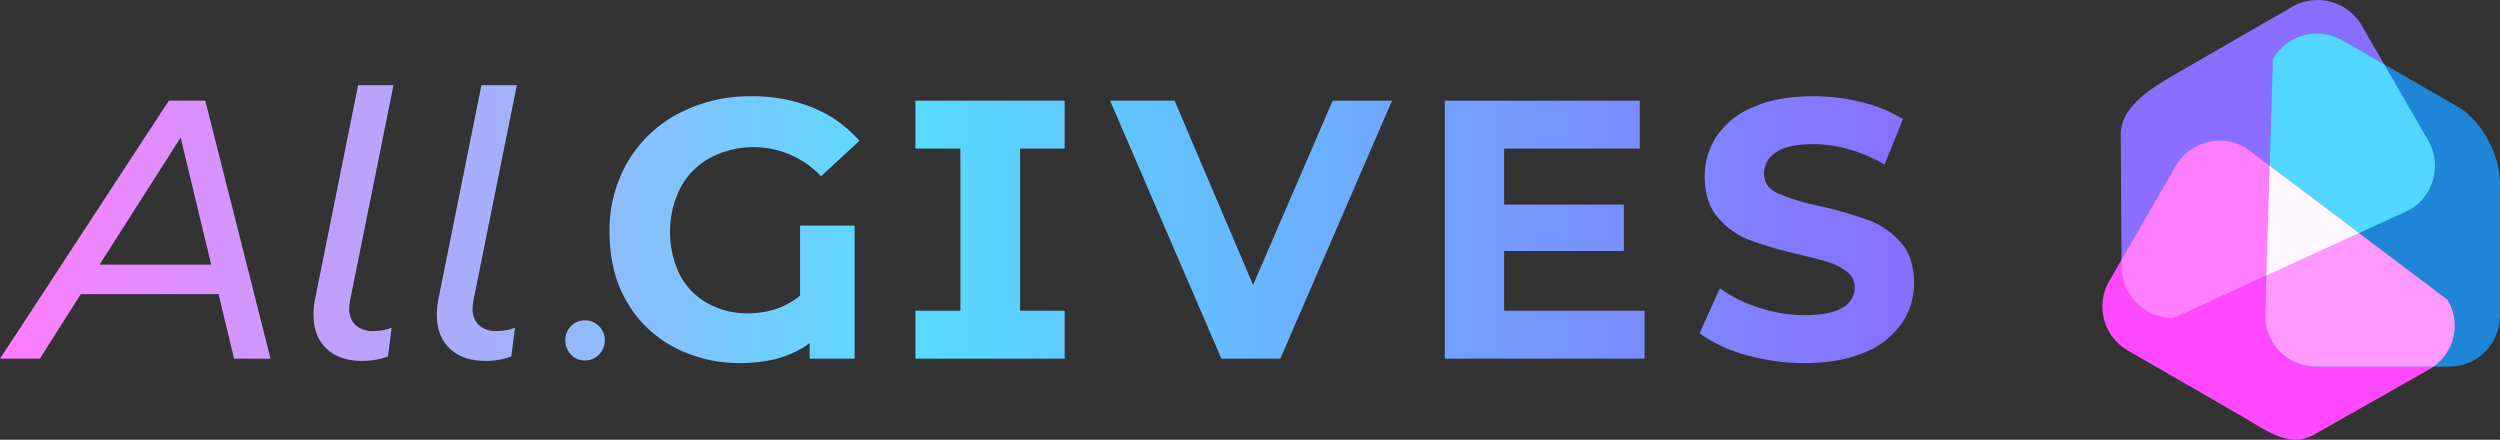 <?xml version="1.0" encoding="UTF-8"?> <svg xmlns="http://www.w3.org/2000/svg" xmlns:xlink="http://www.w3.org/1999/xlink" id="allgives_logo_vector" width="773.41" height="136.03" viewBox="0 0 773.41 136.03"><rect x="0" y="0" width="773.41" height="136.03" fill="#333333" stroke="none"/> <defs> <style> .cls-1, .cls-2, .cls-3, .cls-4, .cls-5, .cls-6, .cls-7, .cls-8 { fill-rule: evenodd; } .cls-1 { fill: url(#linear-gradient); } .cls-2 { fill: #ff49ff; } .cls-3 { fill: #8a6fff; } .cls-4 { fill: #1f86d7; } .cls-5 { fill: #ff98ff; } .cls-6 { fill: #53d6ff; } .cls-7 { fill: #ff7dff; } .cls-8 { fill: #fff6ff; } </style> <linearGradient id="linear-gradient" x1="6871.59" y1="3236.345" x2="7463.72" y2="3236.345" gradientUnits="userSpaceOnUse"> <stop offset="0" stop-color="#ff7cff"></stop> <stop offset="0.475" stop-color="#57dcff"></stop> <stop offset="1" stop-color="#896eff"></stop> </linearGradient> </defs> <path id="all.Gives_copy" data-name="all.Gives copy" class="cls-1" d="M6944,3277.95h11.28l-20.18-79.8h-11.28l-52.21,79.8h12.31l12.65-19.95h42.64Zm-41.61-29.07,25.08-39.33,9.46,39.33h-34.54Zm81.13,29.76a22.305,22.305,0,0,0,8.09-1.37l1.14-8.89a15.27,15.27,0,0,1-5.58,1.02,7.824,7.824,0,0,1-5.59-1.82,6.723,6.723,0,0,1-1.94-5.13,13.669,13.669,0,0,1,.34-2.97l13.34-66.12h-10.94l-13.34,66.24a24.713,24.713,0,0,0-.46,4.79q0,6.615,3.99,10.43t10.95,3.82h0Zm38.15,0a22.4,22.4,0,0,0,8.1-1.37l1.14-8.89a15.284,15.284,0,0,1-5.59,1.02,7.814,7.814,0,0,1-5.58-1.82,6.687,6.687,0,0,1-1.94-5.13,13.078,13.078,0,0,1,.34-2.97l13.34-66.12h-10.95l-13.33,66.24a23.955,23.955,0,0,0-.46,4.79q0,6.615,3.99,10.43t10.94,3.82h0Zm30.86-.12a5.926,5.926,0,0,0,4.34-1.82,6.082,6.082,0,0,0,1.82-4.45,5.9,5.9,0,0,0-1.82-4.39,6.068,6.068,0,0,0-4.34-1.76,5.843,5.843,0,0,0-4.27,1.76,5.972,5.972,0,0,0-1.77,4.39,6.158,6.158,0,0,0,1.77,4.45,5.71,5.71,0,0,0,4.27,1.82h0Zm66.57-20.06q-6.615,5.475-16.3,5.47a25.049,25.049,0,0,1-11.97-2.91,21.554,21.554,0,0,1-8.73-8.6,30.5,30.5,0,0,1,.06-27.48,22.974,22.974,0,0,1,9.24-9.17,28.788,28.788,0,0,1,34.2,5.75l11.85-10.94a37.748,37.748,0,0,0-14.36-10.26,49.34,49.34,0,0,0-19.04-3.54,47.145,47.145,0,0,0-22.57,5.36,39.508,39.508,0,0,0-15.68,14.88,41.813,41.813,0,0,0-5.64,21.72q0,12.645,5.47,21.83a36.3,36.3,0,0,0,14.71,13.96,43.423,43.423,0,0,0,20.29,4.79q13.11,0,21.43-6.16v4.79h13.91V3236.8H7119.1v21.66Zm81.86-45.49v-14.82h-46.17v14.82h13.91v50.16h-13.91v14.82h46.17v-14.82h-13.79v-50.16h13.79Zm82.91-14.82-24.62,57-24.28-57h-19.95l34.42,79.8h18.24l34.55-79.8h-18.36Zm53.04,64.98v-18.47h37.05V3230.3h-37.05v-17.33h41.96v-14.82h-60.31v79.8h61.79v-14.82h-43.44Zm92.96,16.19q10.935,0,18.58-3.31a25.672,25.672,0,0,0,11.46-8.94,21.876,21.876,0,0,0,3.82-12.49q0-7.98-4.16-12.65a24.681,24.681,0,0,0-9.98-6.84,130.2,130.2,0,0,0-14.93-4.33,66.816,66.816,0,0,1-13.06-3.94c-2.85-1.32-4.27-3.36-4.27-6.1a7.664,7.664,0,0,1,3.7-6.61q3.705-2.505,11.46-2.51,11.055,0,22.12,6.27l5.7-14.02a44.308,44.308,0,0,0-12.77-5.24,61.186,61.186,0,0,0-14.94-1.83q-10.935,0-18.52,3.31a25.276,25.276,0,0,0-11.34,8.95,22.2,22.2,0,0,0-3.77,12.6q0,7.98,4.17,12.76a24.1,24.1,0,0,0,9.97,6.96,130.2,130.2,0,0,0,14.93,4.33c3.96,0.91,7.09,1.75,9.41,2.51a16.883,16.883,0,0,1,5.7,3.02,5.934,5.934,0,0,1,2.22,4.73,7.034,7.034,0,0,1-3.76,6.21q-3.765,2.34-11.63,2.34a45.78,45.78,0,0,1-14.13-2.28,42.4,42.4,0,0,1-12.2-6.04l-6.27,13.91a43,43,0,0,0,14.19,6.67,65.3,65.3,0,0,0,18.3,2.56h0Z" transform="translate(-6871.59 -3167)"></path> <path id="Rounded_Rectangle_9_copy_17" data-name="Rounded Rectangle 9 copy 17" class="cls-2" d="M7566.23,3212.64l62.56,47.14a15.52,15.52,0,0,1-5.66,21.47l-35.66,20.21c-7.57,4.29-14.45-1.14-22-5.49l-35.56-20.51a15.753,15.753,0,0,1-5.79-21.54l20.54-35.51A15.79,15.79,0,0,1,7566.23,3212.64Z" transform="translate(-6871.59 -3167)"></path> <path id="Rounded_Rectangle_9_copy_16" data-name="Rounded Rectangle 9 copy 16" class="cls-3" d="M7602.23,3174.9l20.53,35.51a15.741,15.741,0,0,1-5.78,21.54l-73.06,33.49a16.069,16.069,0,0,1-16-15.85l-0.25-40.97c-0.06-8.7,9.87-14.64,17.43-18.99l35.56-20.5A15.79,15.79,0,0,1,7602.23,3174.9Z" transform="translate(-6871.59 -3167)"></path> <path id="Rounded_Rectangle_9_copy_15" data-name="Rounded Rectangle 9 copy 15" class="cls-4" d="M7644.99,3223.66v41a15.78,15.78,0,0,1-15.79,15.77h-41.07a15.78,15.78,0,0,1-15.79-15.77l2.39-79.39a15.811,15.811,0,0,1,21.58-5.78l35.56,20.51C7639.42,3204.35,7644.99,3214.94,7644.99,3223.66Z" transform="translate(-6871.59 -3167)"></path> <path id="Rounded_Rectangle_9_copy_20" data-name="Rounded Rectangle 9 copy 20" class="cls-5" d="M7624.42,3280.43h-36.29a15.78,15.78,0,0,1-15.79-15.77l1.4-46.37,55.05,41.49A15.522,15.522,0,0,1,7624.42,3280.43Z" transform="translate(-6871.59 -3167)"></path> <path id="Rounded_Rectangle_9_copy_19" data-name="Rounded Rectangle 9 copy 19" class="cls-6" d="M7622.76,3210.41a15.741,15.741,0,0,1-5.78,21.54l-44.27,20.3,2.02-66.98a15.811,15.811,0,0,1,21.58-5.78l12.87,7.43Z" transform="translate(-6871.59 -3167)"></path> <path id="Rounded_Rectangle_9_copy_18" data-name="Rounded Rectangle 9 copy 18" class="cls-7" d="M7543.92,3265.44a16.069,16.069,0,0,1-16-15.85l-0.01-2.22,16.75-28.96a15.79,15.79,0,0,1,21.57-5.77l35.14,26.47Z" transform="translate(-6871.59 -3167)"></path> <path id="Rounded_Rectangle_9_copy_21" data-name="Rounded Rectangle 9 copy 21" class="cls-8" d="M7601.37,3239.11l-28.66,13.14,1.03-33.96Z" transform="translate(-6871.59 -3167)"></path> </svg> 